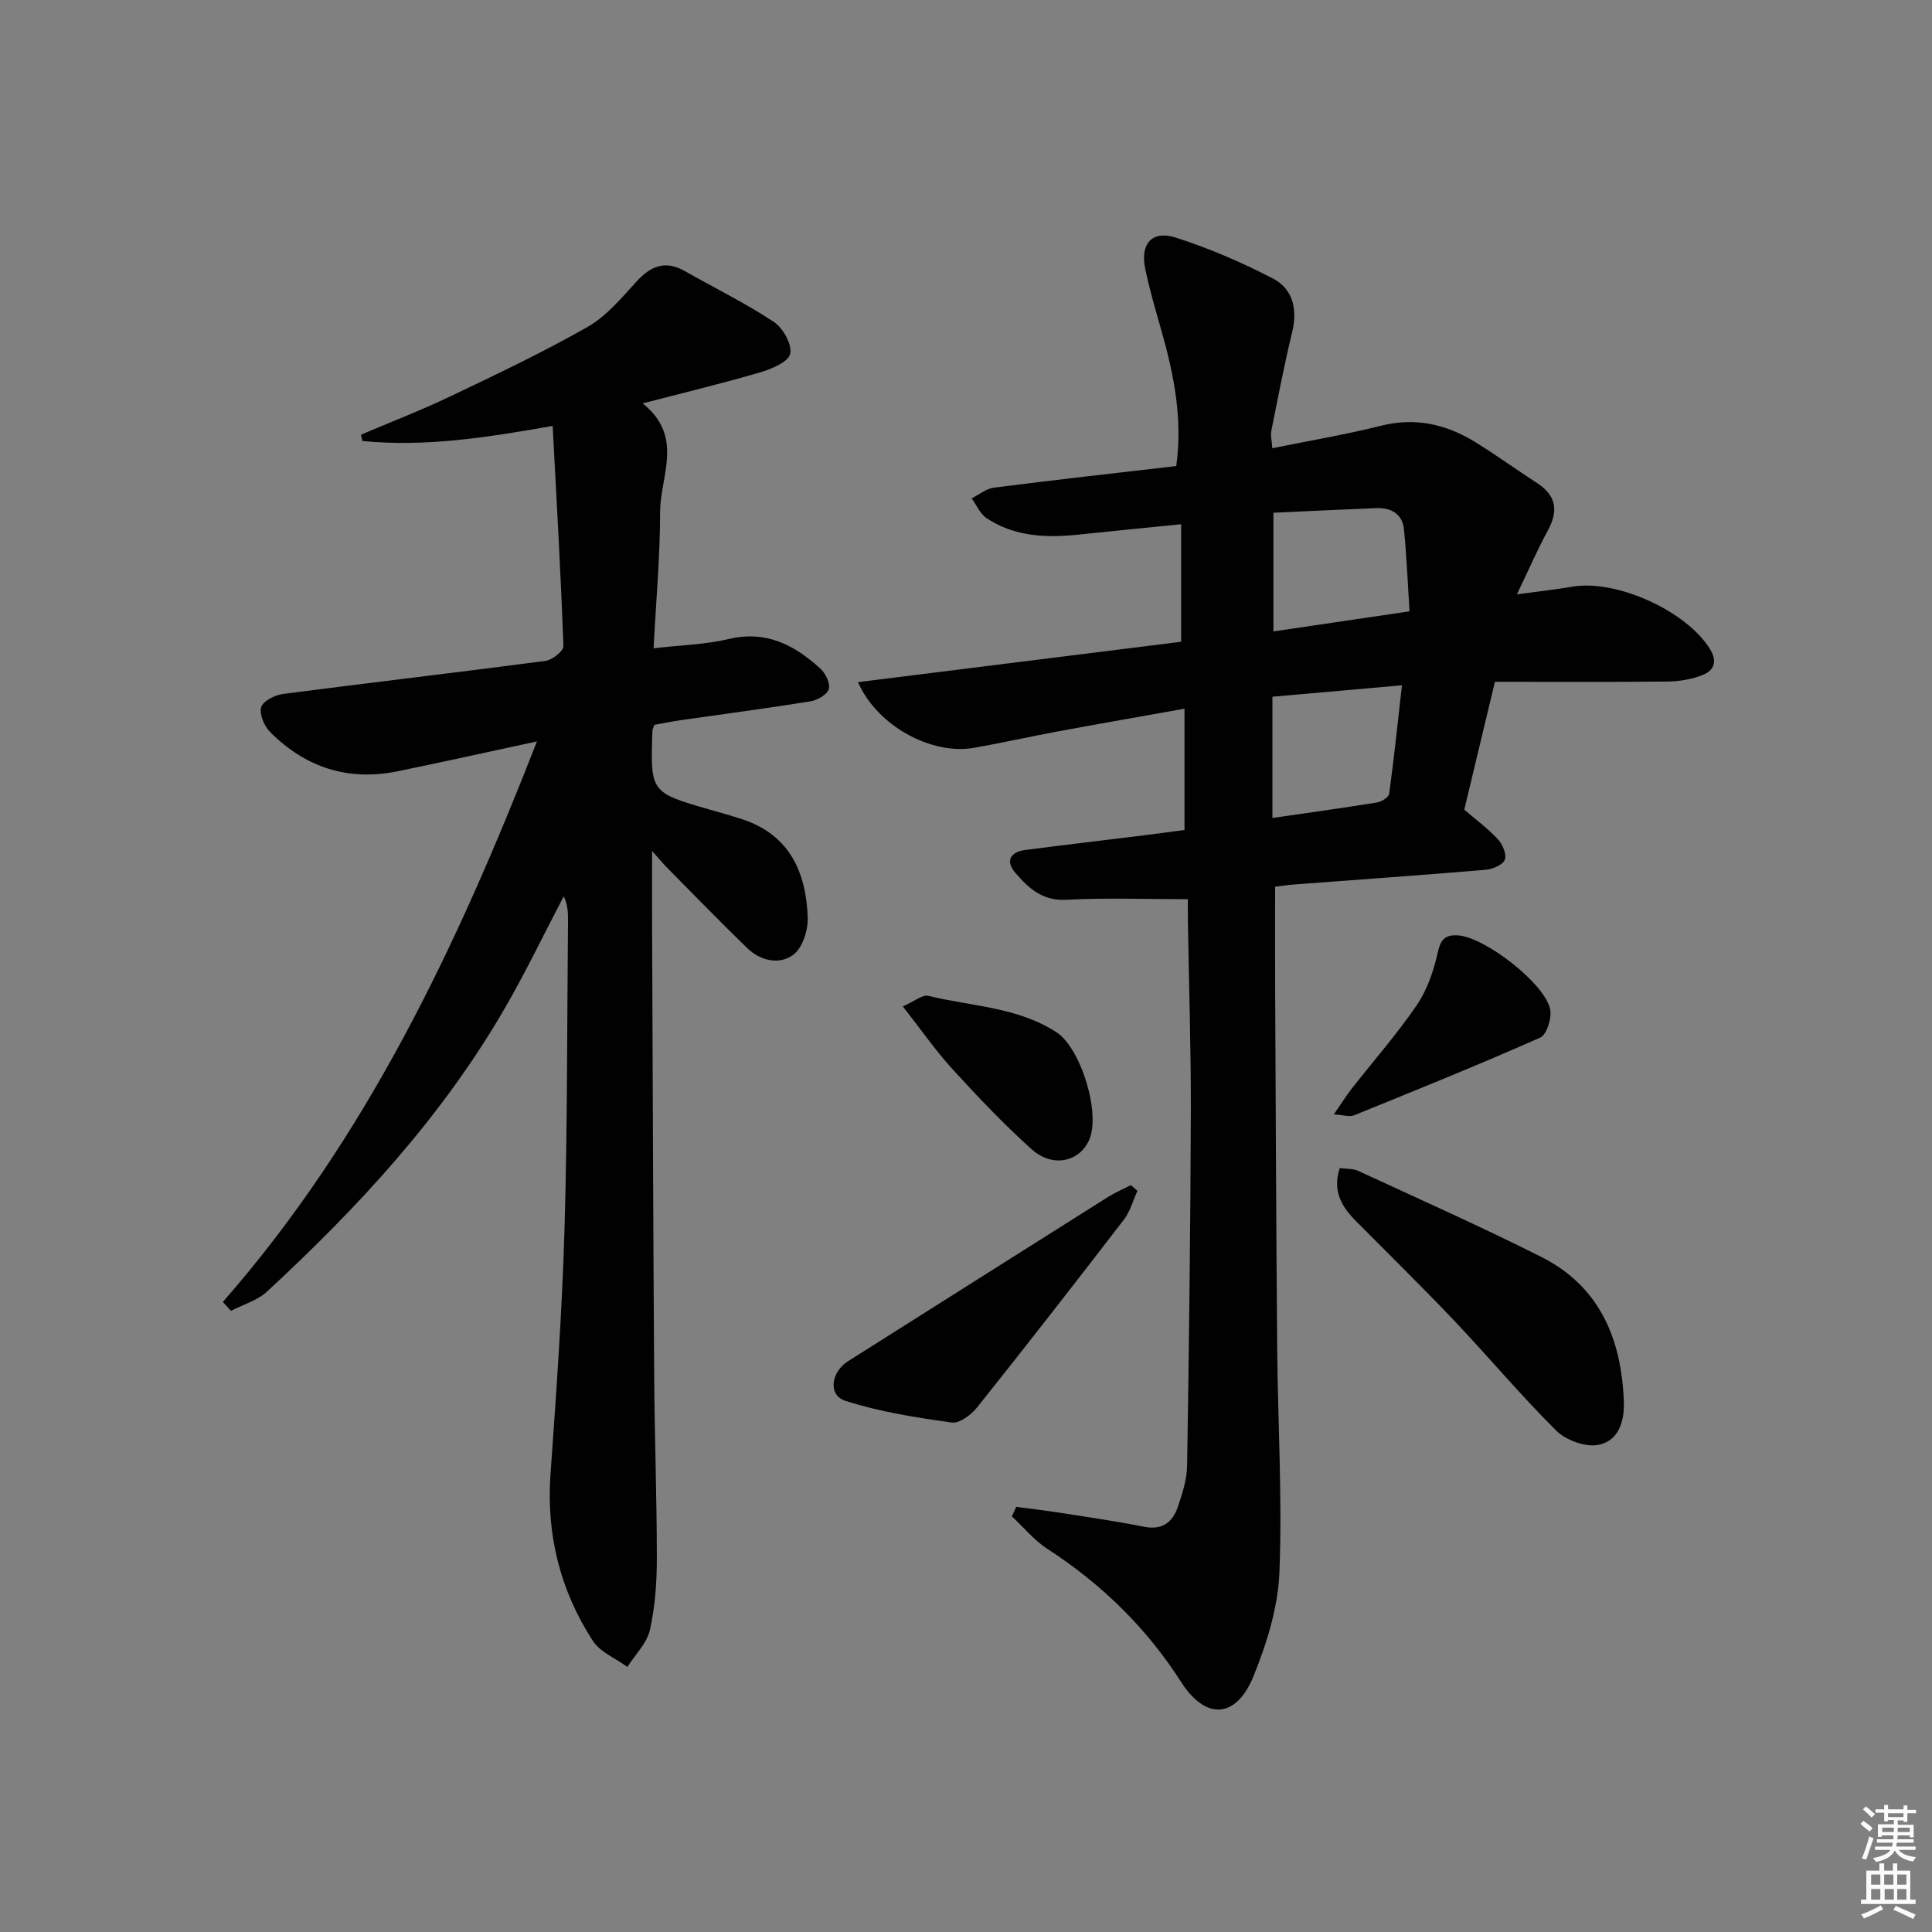 <svg enable-background="new 0 0 400 400" viewBox="0 0 400 400" xmlns="http://www.w3.org/2000/svg"><rect x="0" y="0" width="400" height="400" fill="#808080" stroke="none"/><path d="m385.2 377.6.6-.6c.6.4 1.3.9 1.9 1.5l-.6.7c-.8-.6-1.4-1.1-1.9-1.6zm.3 7.1c.6-1.4 1.1-2.9 1.5-4.5.3.1.6.3.9.4-.5 1.4-1 2.9-1.5 4.4l-.9-.2zm.2-10.1.6-.6c.7.5 1.3 1.1 1.9 1.6l-.7.7c-.6-.6-1.2-1.2-1.8-1.7zm8.4-.8h.8v.9h1.8v.7h-1.8v1.8h-.8v-.3h-1.2v.9h3.3v2.6h-.8v-.4h-2.5c0 .3 0 .6-.1.8h3.4v.7h-3.5c0 .3-.1.6-.1.8h4v.7h-3.5c.7.9 1.9 1.3 3.6 1.5-.2.2-.4.5-.6.9-1.9-.3-3.2-1.1-3.8-2.3-.5 1.1-1.8 2-3.9 2.4-.2-.3-.4-.5-.6-.8 1.9-.4 3.1-.9 3.6-1.7h-3.2v-.7h3.5c.1-.2.1-.5.2-.8h-3.3v-.7h3.4c0-.2 0-.5 0-.8h-2.4v.3h-.8v-2.6h3.3v-.9h-1.2v.3h-.8v-1.8h-1.8v-.7h1.8v-.9h.8v.9h3.2zm-4.4 5.5h2.4c0-.3 0-.6 0-.9h-2.4zm1.2-3.1h3.2v-.8h-3.2zm4.4 2.2h-2.4v.9h2.5v-.9z" fill="#fcfafa"/><path d="m389.2 385.8h.9v1.5h1.8v-1.5h.9v1.5h2.7v6h1.1v.9h-11.3v-.9h1.1v-6h2.7v-1.5zm.2 8.7.5.8c-1.2.6-2.5 1.3-4 1.9-.2-.3-.3-.6-.6-.8 1.6-.6 3-1.3 4.1-1.9zm-2-4.3h1.9v-2.1h-1.9zm0 3.1h1.9v-2.2h-1.9zm2.7-3.1h1.9v-2.1h-1.9zm.1 3.1h1.9v-2.2h-1.9zm2.3 1.3c1.4.6 2.7 1.2 4.1 1.8l-.5.9c-1.5-.7-2.8-1.4-4.1-1.9zm2.2-6.5h-1.9v2.1h1.9zm-1.9 5.2h1.9v-2.2h-1.9z" fill="#fcfafa"/><g fill="#010101"><path d="m245.93 186.17c-8.94 0-17.09-.32-25.19.12-4.94.27-7.8-2.44-10.5-5.55-2.14-2.46-1.11-4.35 2.08-4.77 8.23-1.06 16.47-2.03 24.7-3.05 2.79-.35 5.58-.73 8.22-1.08 0-8.3 0-16.35 0-25.11-9.2 1.64-17.64 3.11-26.06 4.67-5.87 1.09-11.7 2.41-17.59 3.44-8.73 1.52-20.02-4.56-23.95-13.61 22.54-2.82 44.77-5.59 66.9-8.36 0-8.2 0-15.95 0-24.33-7.35.74-14.22 1.4-21.08 2.13-6.74.72-13.35.49-19.2-3.39-1.34-.89-2.08-2.71-3.09-4.1 1.52-.76 2.98-2 4.57-2.21 12.5-1.6 25.03-3 37.79-4.48 1.36-9.7-.47-18.88-3.06-28-1.22-4.31-2.5-8.61-3.39-13-1.02-5.04 1.47-7.86 6.32-6.31 6.89 2.2 13.62 5.12 20.05 8.43 4.28 2.2 5.23 6.44 4.06 11.24-1.64 6.75-2.94 13.57-4.3 20.38-.19.92.1 1.94.21 3.57 7.71-1.57 15.15-2.81 22.44-4.64 7.11-1.79 13.48-.37 19.49 3.32 4.4 2.7 8.58 5.74 12.91 8.55 3.97 2.58 4.41 5.74 2.21 9.79-2.18 4.02-4 8.22-6.41 13.23 4.61-.63 8.05-.99 11.45-1.58 9.2-1.59 23.8 5.1 28.58 13 1.53 2.53.73 4.35-1.5 5.25-2.24.9-4.8 1.35-7.23 1.38-11.81.13-23.62.06-35.85.06-2.13 8.89-4.2 17.54-6.35 26.48 2.32 1.99 4.86 3.86 6.97 6.12.97 1.04 1.86 3.16 1.42 4.25-.43 1.07-2.53 1.95-3.97 2.07-13.24 1.12-26.5 2.05-39.76 3.05-1.13.09-2.24.26-3.82.46 0 7.51-.03 14.8.01 22.09.12 24.49.21 48.98.42 73.46.14 15.47 1.07 30.96.46 46.39-.29 7.25-2.6 14.69-5.36 21.49-3.6 8.86-9.91 9.16-14.99 1.22-7.21-11.27-16.51-20.31-27.7-27.57-2.75-1.78-4.91-4.46-7.34-6.73.3-.66.6-1.31.9-1.97 3.27.44 6.54.83 9.79 1.34 5.57.87 11.15 1.68 16.68 2.79 3.7.74 5.88-.89 6.96-4.03.96-2.79 1.9-5.77 1.95-8.68.39-24.3.69-48.61.77-72.92.04-13.14-.39-26.29-.6-39.44-.04-1.78-.02-3.57-.02-4.86zm17.72-80.01v24.57c9.48-1.4 18.45-2.72 28.18-4.16-.38-5.83-.59-11.43-1.16-17-.32-3.16-2.64-4.48-5.67-4.37-7.1.28-14.2.63-21.35.96zm-.21 63.19c7.6-1.1 14.64-2.07 21.66-3.21.94-.15 2.41-1.07 2.51-1.78 1-7.3 1.76-14.63 2.65-22.48-9.49.84-18.04 1.59-26.82 2.37z"/><path d="m111.17 153.5c-10.42 2.24-19.61 4.29-28.82 6.18-10.26 2.11-19.12-.78-26.43-8.13-1.22-1.22-2.26-3.7-1.84-5.14.37-1.27 2.83-2.51 4.5-2.73 18.11-2.36 36.25-4.46 54.36-6.85 1.4-.18 3.74-2.04 3.71-3.05-.54-15.08-1.41-30.15-2.23-45.6-13.64 2.41-26.43 4.41-39.39 3.12-.1-.43-.2-.87-.29-1.3 6.18-2.63 12.47-5.06 18.53-7.95 9.57-4.57 19.17-9.12 28.37-14.36 3.9-2.22 7.02-5.97 10.12-9.37 2.95-3.24 5.94-4.49 9.97-2.22 6.18 3.49 12.57 6.65 18.48 10.54 1.9 1.26 3.82 4.69 3.4 6.61-.37 1.68-3.86 3.15-6.23 3.84-7.73 2.27-15.57 4.15-24.33 6.43 8.65 6.89 3.63 15.02 3.62 22.45-.01 9.1-.83 18.2-1.35 28.25 5.57-.65 10.69-.76 15.56-1.92 7.77-1.85 13.65 1.27 19 6.16 1.06.97 2.07 3.08 1.71 4.22-.37 1.16-2.38 2.3-3.82 2.53-8.85 1.43-17.75 2.59-26.62 3.86-1.94.28-3.87.68-5.67 1-.2.6-.39.91-.4 1.22-.44 12.78-.44 12.78 11.9 16.34 2.23.64 4.47 1.26 6.67 1.98 9.83 3.22 13.25 10.97 13.58 20.35.09 2.61-1.07 6.28-2.97 7.7-2.88 2.16-6.8 1.3-9.56-1.37-5.62-5.44-11.06-11.06-16.57-16.62-.77-.78-1.47-1.64-3.12-3.48 0 6.05-.02 10.8 0 15.55.13 30.99.22 61.98.43 92.97.08 12.64.55 25.29.55 37.93 0 4.96-.35 10.02-1.44 14.83-.62 2.76-3.05 5.11-4.66 7.65-2.43-1.78-5.63-3.06-7.16-5.42-6.77-10.45-9.65-21.99-8.75-34.56 1.21-16.92 2.41-33.85 2.9-50.79.62-21.13.51-42.29.72-63.43.02-1.76 0-3.53-.88-5.36-4.05 7.73-7.83 15.61-12.19 23.16-12.96 22.42-30.35 41.22-49.24 58.68-2.01 1.86-4.96 2.69-7.48 4-.56-.62-1.11-1.24-1.67-1.85 29.61-33.78 48.42-73.5 65.03-116.05z"/><path d="m277.38 241.84c1.33.18 2.71.07 3.8.57 12.66 5.85 25.41 11.53 37.87 17.79 12.14 6.1 16.66 16.96 17.15 29.97.16 4.28-1.19 8.24-5.37 8.99-2.67.48-6.63-.99-8.64-2.98-7.32-7.26-13.95-15.2-21.04-22.68-6.64-7-13.55-13.76-20.35-20.62-2.95-2.96-5-6.19-3.42-11.04z"/><path d="m235.49 246.55c-.91 2-1.49 4.25-2.79 5.95-10.02 13.03-20.12 26-30.37 38.85-1.23 1.55-3.67 3.4-5.28 3.17-7.42-1.04-14.92-2.21-22.02-4.49-3.66-1.18-3-5.96.57-8.22 17.96-11.34 35.9-22.71 53.87-34.03 1.48-.93 3.11-1.61 4.68-2.41.44.4.89.79 1.34 1.18z"/><path d="m276.16 230.72c1.53-2.21 2.53-3.83 3.7-5.32 4.5-5.76 9.36-11.27 13.47-17.3 2.16-3.17 3.5-7.11 4.34-10.89.61-2.74 1.53-3.7 4.18-3.55 5.48.31 18.07 9.96 19.11 15.37.34 1.8-.74 5.21-2.09 5.8-12.73 5.64-25.65 10.86-38.55 16.09-.91.37-2.14-.07-4.16-.2z"/><path d="m186.92 208.36c2.45-1.07 4.07-2.48 5.27-2.18 8.92 2.18 18.42 2.29 26.52 7.52 5.07 3.27 9.33 17.01 6.7 22.51-2.1 4.4-7.55 5.56-11.8 1.75-5.79-5.2-11.17-10.87-16.42-16.62-3.53-3.87-6.53-8.21-10.27-12.98z"/></g></svg>